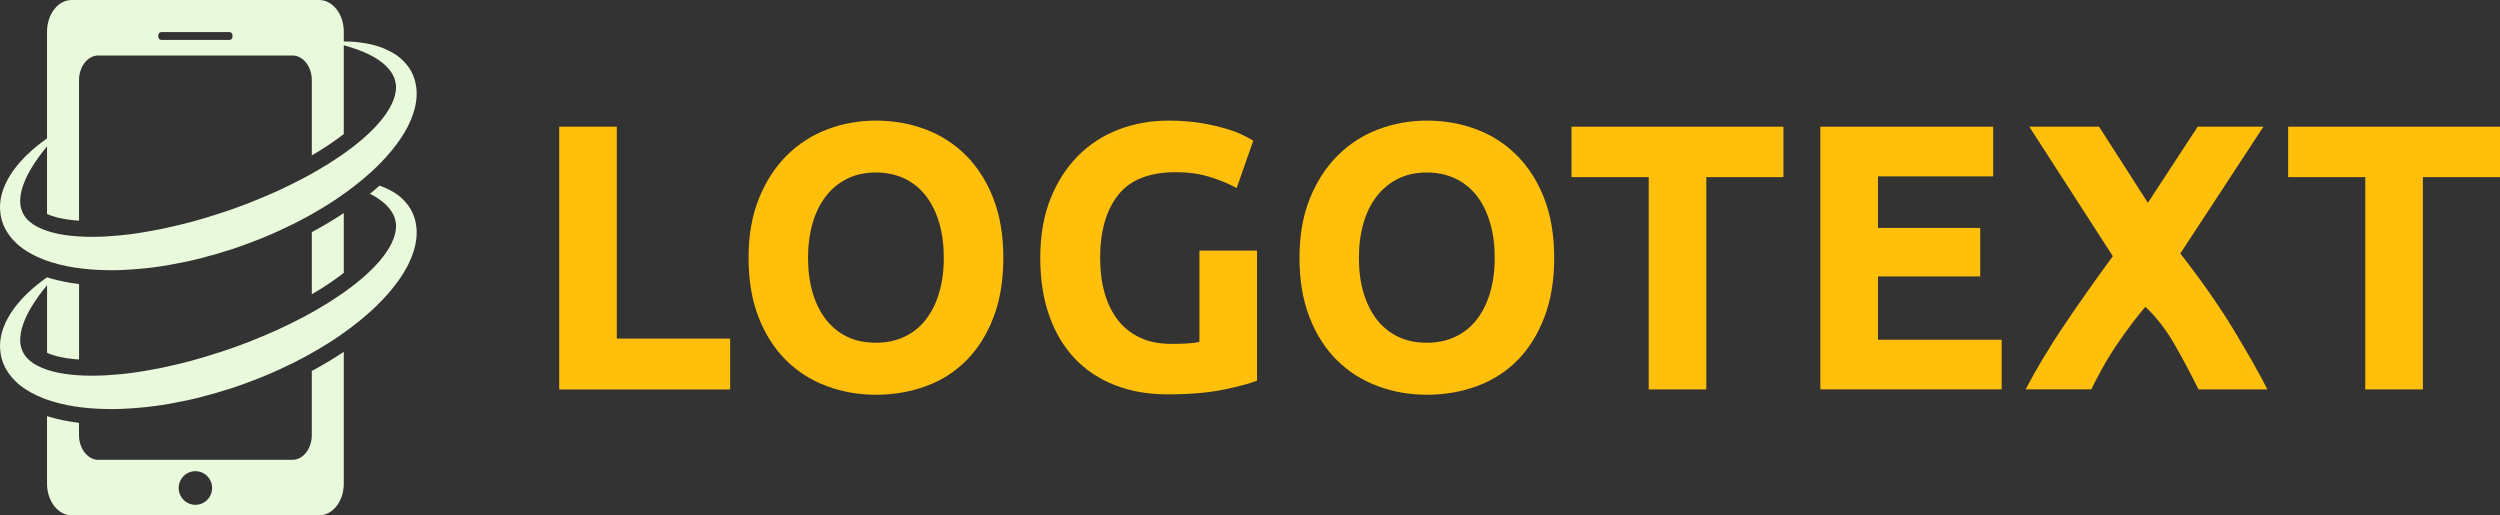 <svg width="228" height="47" viewBox="0 0 228 47" fill="none" xmlns="http://www.w3.org/2000/svg">
<rect x="0" y="0" width="228" height="47" fill="#333333" stroke="none"/>
<g clip-path="url(#clip0_1_26251)">
<path d="M37.995 8.297C37.972 8.069 37.965 7.864 37.904 7.611C37.88 7.495 37.85 7.361 37.821 7.268C37.791 7.188 37.762 7.106 37.733 7.026L37.672 6.853L37.601 6.71C37.554 6.617 37.506 6.523 37.461 6.43C37.038 5.711 36.459 5.203 35.894 4.86C34.748 4.177 33.673 3.986 32.816 3.869C32.242 3.797 31.753 3.781 31.353 3.781V2.877C31.353 2.695 31.34 2.515 31.313 2.342C31.116 1.013 30.2 0 29.11 0H6.533C5.298 0 4.289 1.295 4.289 2.877V12.626C4.059 12.787 3.805 12.972 3.534 13.186C2.856 13.721 2.06 14.428 1.295 15.439C0.922 15.951 0.558 16.543 0.293 17.269C0.165 17.633 0.065 18.029 0.022 18.462C0.011 18.683 -0.019 18.885 0.011 19.151C0.02 19.279 0.033 19.406 0.047 19.536C0.063 19.627 0.081 19.718 0.097 19.809C0.284 20.77 0.877 21.632 1.596 22.281C2.326 22.918 3.177 23.362 4.05 23.699C5.807 24.35 7.686 24.591 9.594 24.637C10.551 24.662 11.514 24.619 12.484 24.539C13.455 24.462 14.429 24.341 15.399 24.168C16.369 23.997 17.344 23.802 18.307 23.553C19.271 23.305 20.223 23.03 21.191 22.716L21.871 22.479L22.233 22.352L22.584 22.222C23.052 22.053 23.513 21.867 23.974 21.685C24.895 21.311 25.793 20.893 26.677 20.462C27.559 20.028 28.416 19.554 29.248 19.056C30.08 18.562 30.883 18.034 31.647 17.472C33.178 16.356 34.574 15.123 35.72 13.732C36.288 13.033 36.803 12.305 37.206 11.51C37.601 10.718 37.902 9.863 37.981 8.968C38.002 8.745 38.002 8.52 37.995 8.297ZM14.438 3.214C14.438 3.057 14.567 2.927 14.723 2.927H20.917C21.075 2.927 21.202 3.057 21.202 3.214V3.357C21.202 3.514 21.073 3.644 20.917 3.644H14.723C14.565 3.644 14.438 3.514 14.438 3.357V3.214ZM36.098 8.281C36.08 8.413 36.057 8.545 36.023 8.681C35.754 9.771 34.908 10.932 33.823 11.984C32.737 13.047 31.401 14.03 29.951 14.941C29.221 15.391 28.465 15.835 27.678 16.249C26.892 16.664 26.082 17.057 25.257 17.44C24.429 17.818 23.576 18.161 22.722 18.505C22.29 18.669 21.86 18.837 21.424 18.99L21.098 19.106L20.779 19.215L20.096 19.443C19.237 19.725 18.346 19.996 17.457 20.235C16.566 20.465 15.68 20.688 14.791 20.87C14.348 20.961 13.905 21.043 13.464 21.118C13.023 21.193 12.584 21.268 12.148 21.325C11.275 21.446 10.409 21.523 9.563 21.571C7.876 21.648 6.243 21.576 4.846 21.22C4.149 21.045 3.527 20.786 3.03 20.465C2.548 20.137 2.188 19.734 2.019 19.279L1.931 19.029C1.922 18.983 1.913 18.933 1.899 18.885C1.863 18.801 1.863 18.653 1.847 18.526C1.827 18.262 1.854 17.988 1.894 17.715C1.985 17.167 2.197 16.632 2.426 16.138C2.908 15.15 3.505 14.331 4.02 13.68C4.113 13.563 4.201 13.457 4.289 13.35V19.516C4.561 19.639 4.864 19.745 5.192 19.827C5.777 19.975 6.453 20.076 7.206 20.126V7.32C7.206 6.08 7.998 5.062 8.966 5.062H26.679C27.647 5.062 28.438 6.077 28.438 7.32V14.176C28.685 14.03 28.936 13.88 29.207 13.711C30.01 13.206 30.722 12.714 31.353 12.223V4.124C31.722 4.227 32.161 4.361 32.656 4.541C33.418 4.83 34.35 5.237 35.116 5.932C35.492 6.28 35.81 6.694 35.978 7.161L36.028 7.341L36.052 7.422C36.048 7.404 36.041 7.384 36.043 7.393L36.046 7.409L36.052 7.441L36.064 7.502C36.08 7.586 36.098 7.668 36.113 7.753C36.123 7.825 36.111 7.864 36.116 7.919C36.125 8.007 36.104 8.155 36.098 8.281Z" fill="#E9F9DB"/>
<path d="M28.436 33.833V39.678C28.436 40.918 27.645 41.936 26.677 41.936H8.963C7.996 41.936 7.204 40.92 7.204 39.678V38.565C6.155 38.435 5.187 38.232 4.289 37.955V44.121C4.289 45.703 5.298 46.998 6.533 46.998H29.11C30.345 46.998 31.353 45.703 31.353 44.121V32.089C30.908 32.385 30.449 32.674 29.978 32.956C29.463 33.266 28.947 33.557 28.436 33.833ZM17.821 46.039C16.98 46.039 16.297 45.352 16.297 44.505C16.297 43.659 16.98 42.971 17.821 42.971C18.663 42.971 19.345 43.659 19.345 44.505C19.345 45.352 18.663 46.039 17.821 46.039Z" fill="#E9F9DB"/>
<path d="M31.353 24.887V19.429C30.908 19.725 30.449 20.016 29.978 20.296C29.465 20.604 28.949 20.895 28.438 21.17V26.838C28.685 26.692 28.936 26.542 29.207 26.374C30.01 25.871 30.72 25.377 31.353 24.887Z" fill="#E9F9DB"/>
<path d="M37.995 20.959C37.972 20.731 37.965 20.524 37.904 20.274C37.88 20.157 37.85 20.023 37.821 19.93C37.791 19.85 37.762 19.768 37.733 19.689L37.672 19.516L37.601 19.372C37.554 19.279 37.506 19.186 37.461 19.092C37.038 18.373 36.459 17.865 35.894 17.522C35.453 17.26 35.023 17.071 34.612 16.93C34.331 17.18 34.044 17.428 33.741 17.674C34.212 17.911 34.689 18.207 35.116 18.594C35.492 18.942 35.81 19.356 35.978 19.823L36.028 20.003L36.052 20.085C36.048 20.066 36.041 20.046 36.043 20.053L36.046 20.069L36.052 20.101L36.064 20.162C36.08 20.246 36.098 20.328 36.113 20.415C36.123 20.488 36.111 20.526 36.116 20.581C36.125 20.67 36.107 20.818 36.1 20.943C36.082 21.075 36.059 21.207 36.025 21.343C35.756 22.434 34.91 23.595 33.825 24.646C32.739 25.709 31.403 26.692 29.953 27.603C29.223 28.053 28.468 28.497 27.681 28.912C26.894 29.323 26.084 29.72 25.259 30.102C24.431 30.48 23.579 30.823 22.724 31.167C22.292 31.331 21.862 31.5 21.426 31.652L21.1 31.768L20.781 31.877L20.098 32.105C19.239 32.387 18.348 32.658 17.459 32.899C16.569 33.129 15.682 33.352 14.793 33.534C14.35 33.625 13.907 33.707 13.466 33.782C13.025 33.858 12.586 33.933 12.15 33.99C11.277 34.11 10.411 34.188 9.565 34.235C7.878 34.313 6.245 34.24 4.848 33.885C4.151 33.71 3.529 33.45 3.032 33.129C2.55 32.801 2.191 32.399 2.021 31.943L1.933 31.693C1.924 31.643 1.915 31.595 1.901 31.547C1.865 31.463 1.865 31.315 1.849 31.188C1.829 30.924 1.856 30.651 1.897 30.377C1.987 29.829 2.2 29.294 2.428 28.8C2.91 27.812 3.507 26.993 4.022 26.342C4.115 26.226 4.206 26.116 4.292 26.012V32.178C4.563 32.301 4.866 32.408 5.194 32.49C5.779 32.638 6.456 32.738 7.209 32.788V25.907C6.933 25.873 6.664 25.832 6.397 25.789C5.655 25.663 4.954 25.502 4.292 25.297V25.29C4.061 25.452 3.808 25.636 3.536 25.85C2.858 26.385 2.062 27.091 1.297 28.104C0.924 28.616 0.56 29.207 0.296 29.933C0.167 30.298 0.067 30.694 0.024 31.126C0.013 31.347 -0.016 31.55 0.013 31.816C0.022 31.943 0.036 32.071 0.049 32.2C0.065 32.292 0.083 32.383 0.099 32.474C0.287 33.434 0.879 34.297 1.598 34.946C2.329 35.583 3.179 36.027 4.052 36.364C5.809 37.015 7.688 37.256 9.597 37.301C10.553 37.326 11.517 37.283 12.487 37.203C13.457 37.126 14.431 37.005 15.402 36.833C16.372 36.662 17.346 36.466 18.31 36.218C19.273 35.968 20.225 35.694 21.193 35.38L21.874 35.144L22.235 35.016L22.586 34.886C23.054 34.718 23.515 34.531 23.977 34.349C24.897 33.976 25.795 33.557 26.679 33.127C27.561 32.692 28.418 32.219 29.25 31.72C30.082 31.226 30.885 30.698 31.649 30.136C33.181 29.021 34.576 27.787 35.722 26.396C36.29 25.698 36.805 24.969 37.208 24.175C37.604 23.383 37.904 22.527 37.984 21.632C38.002 21.407 38.002 21.18 37.995 20.959Z" fill="#E9F9DB"/>
</g>
<g clip-path="url(#clip1_1_26251)">
<path d="M66.59 30.883V35.517H51V11.555H56.253V30.883H66.59Z" fill="#FFBF0B"/>
<path d="M91.504 23.515C91.504 25.567 91.205 27.371 90.611 28.928C90.018 30.485 89.201 31.782 88.167 32.838C87.132 33.888 85.904 34.678 84.482 35.203C83.054 35.734 81.526 36 79.887 36C78.294 36 76.79 35.734 75.374 35.203C73.958 34.672 72.724 33.882 71.672 32.838C70.62 31.788 69.786 30.485 69.18 28.928C68.575 27.371 68.269 25.567 68.269 23.515C68.269 21.463 68.581 19.659 69.216 18.102C69.844 16.546 70.691 15.236 71.754 14.18C72.818 13.118 74.058 12.328 75.456 11.796C76.861 11.265 78.341 11 79.887 11C81.48 11 82.984 11.265 84.4 11.796C85.816 12.328 87.05 13.124 88.102 14.18C89.16 15.242 89.988 16.546 90.594 18.102C91.199 19.659 91.504 21.463 91.504 23.515ZM73.693 23.515C73.693 24.692 73.834 25.754 74.111 26.695C74.393 27.642 74.798 28.451 75.321 29.133C75.85 29.815 76.496 30.34 77.254 30.708C78.018 31.076 78.894 31.257 79.881 31.257C80.845 31.257 81.715 31.076 82.49 30.708C83.266 30.34 83.918 29.815 84.441 29.133C84.97 28.451 85.375 27.642 85.652 26.695C85.934 25.748 86.075 24.692 86.075 23.515C86.075 22.338 85.934 21.276 85.652 20.317C85.37 19.363 84.97 18.543 84.441 17.861C83.912 17.179 83.266 16.654 82.49 16.286C81.715 15.918 80.845 15.731 79.881 15.731C78.894 15.731 78.018 15.918 77.254 16.304C76.49 16.684 75.844 17.215 75.321 17.897C74.792 18.573 74.387 19.394 74.111 20.353C73.834 21.306 73.693 22.363 73.693 23.515Z" fill="#FFBF0B"/>
<path d="M107.266 15.701C104.822 15.701 103.053 16.401 101.966 17.795C100.879 19.189 100.332 21.095 100.332 23.515C100.332 24.692 100.467 25.754 100.738 26.713C101.008 27.667 101.413 28.493 101.948 29.187C102.489 29.881 103.159 30.412 103.97 30.792C104.78 31.173 105.721 31.36 106.796 31.36C107.378 31.36 107.877 31.348 108.295 31.323C108.712 31.299 109.076 31.251 109.388 31.185V22.857H114.641V34.715C114.012 34.968 113.001 35.24 111.609 35.529C110.216 35.819 108.5 35.964 106.455 35.964C104.704 35.964 103.117 35.686 101.69 35.131C100.267 34.576 99.045 33.773 98.034 32.711C97.024 31.649 96.242 30.346 95.696 28.801C95.143 27.256 94.873 25.494 94.873 23.509C94.873 21.5 95.173 19.726 95.784 18.181C96.389 16.636 97.218 15.333 98.275 14.258C99.327 13.184 100.573 12.37 101.995 11.821C103.417 11.278 104.939 11 106.555 11C107.654 11 108.647 11.078 109.534 11.223C110.422 11.374 111.186 11.549 111.826 11.742C112.467 11.935 112.996 12.14 113.407 12.346C113.824 12.551 114.118 12.714 114.3 12.828L112.784 17.149C112.067 16.757 111.239 16.419 110.31 16.129C109.376 15.845 108.365 15.701 107.266 15.701Z" fill="#FFBF0B"/>
<path d="M141.743 23.515C141.743 25.567 141.443 27.371 140.849 28.928C140.256 30.485 139.439 31.782 138.411 32.838C137.377 33.888 136.148 34.678 134.726 35.203C133.298 35.734 131.771 36 130.131 36C128.539 36 127.034 35.734 125.618 35.203C124.202 34.672 122.968 33.882 121.916 32.838C120.858 31.788 120.03 30.485 119.425 28.928C118.819 27.371 118.514 25.567 118.514 23.515C118.514 21.463 118.831 19.659 119.46 18.102C120.089 16.546 120.935 15.236 122.004 14.18C123.068 13.118 124.302 12.328 125.706 11.796C127.111 11.265 128.586 11 130.131 11C131.724 11 133.228 11.265 134.644 11.796C136.06 12.328 137.294 13.124 138.346 14.18C139.404 15.242 140.232 16.546 140.838 18.102C141.437 19.659 141.743 21.463 141.743 23.515ZM123.932 23.515C123.932 24.692 124.073 25.754 124.349 26.695C124.631 27.642 125.036 28.451 125.559 29.133C126.088 29.815 126.729 30.34 127.499 30.708C128.262 31.076 129.138 31.257 130.125 31.257C131.089 31.257 131.959 31.076 132.734 30.708C133.51 30.34 134.162 29.815 134.685 29.133C135.214 28.451 135.62 27.642 135.896 26.695C136.178 25.748 136.319 24.692 136.319 23.515C136.319 22.338 136.178 21.276 135.896 20.317C135.614 19.363 135.214 18.543 134.685 17.861C134.156 17.179 133.51 16.654 132.734 16.286C131.959 15.918 131.089 15.731 130.125 15.731C129.138 15.731 128.262 15.918 127.499 16.304C126.735 16.684 126.088 17.215 125.559 17.897C125.03 18.573 124.625 19.394 124.349 20.353C124.073 21.306 123.932 22.363 123.932 23.515Z" fill="#FFBF0B"/>
<path d="M162.649 11.555V16.153H155.615V35.517H150.362V16.153H143.322V11.555H162.649Z" fill="#FFBF0B"/>
<path d="M166.018 35.511V11.555H181.778V16.087H171.271V20.788H180.597V25.211H171.271V30.985H182.553V35.511H166.018Z" fill="#FFBF0B"/>
<path d="M200.504 35.511C199.846 34.178 199.129 32.826 198.348 31.456C197.566 30.086 196.667 28.928 195.656 27.98C195.345 28.337 194.945 28.831 194.464 29.465C193.982 30.099 193.5 30.774 193.018 31.486C192.536 32.198 192.084 32.941 191.666 33.701C191.249 34.467 190.932 35.071 190.732 35.505H184.738C185.72 33.635 186.877 31.704 188.217 29.712C189.557 27.721 191.044 25.603 192.689 23.364L185.073 11.555H191.437L195.886 18.495L200.428 11.555H206.422L198.847 23.117C200.833 25.669 202.467 28.017 203.748 30.141C205.035 32.271 206.046 34.057 206.786 35.511H200.504Z" fill="#FFBF0B"/>
<path d="M228.001 11.555V16.153H220.967V35.517H215.714V16.153H208.68V11.555H228.001Z" fill="#FFBF0B"/>
</g>
<defs>
<clipPath id="clip0_1_26251">
<rect width="38" height="47" fill="white"/>
</clipPath>
<clipPath id="clip1_1_26251">
<rect width="177" height="25" fill="white" transform="translate(51 11)"/>
</clipPath>
</defs>
</svg>
